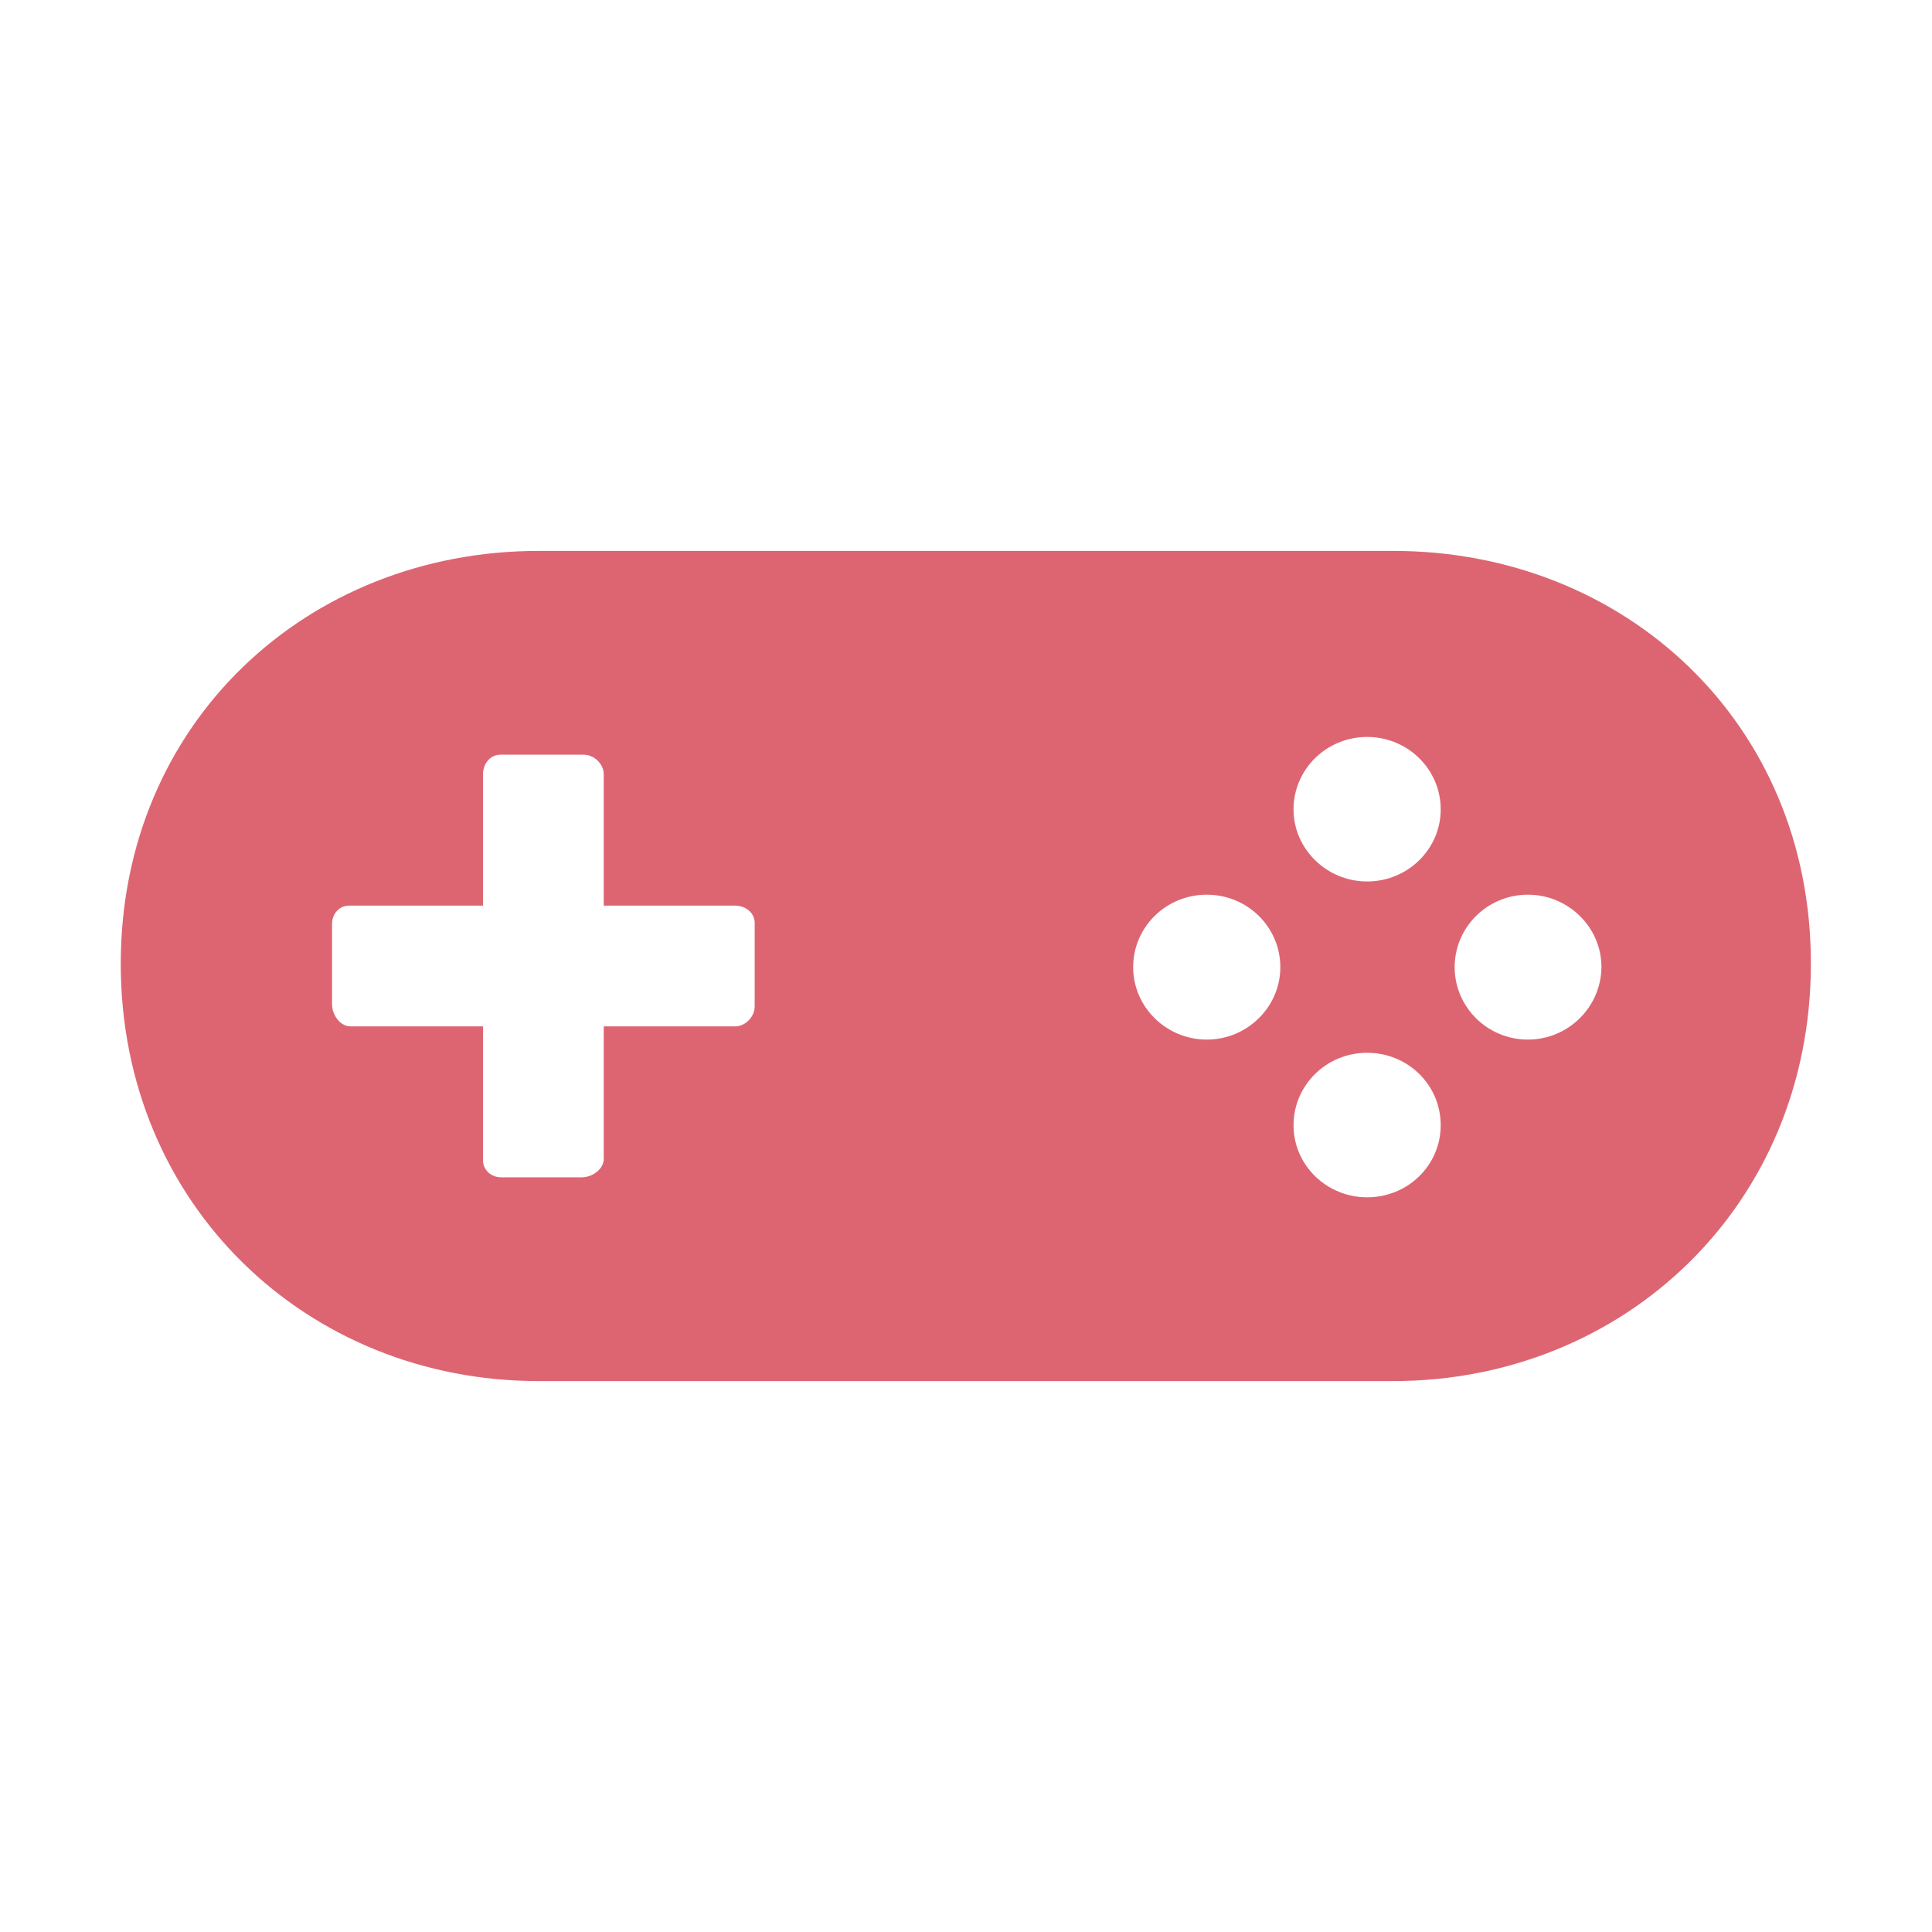 <?xml version="1.0" standalone="no"?><!DOCTYPE svg PUBLIC "-//W3C//DTD SVG 1.1//EN" "http://www.w3.org/Graphics/SVG/1.1/DTD/svg11.dtd"><svg t="1679659207542" class="icon" viewBox="0 0 1024 1024" version="1.1" xmlns="http://www.w3.org/2000/svg" p-id="17471" xmlns:xlink="http://www.w3.org/1999/xlink" width="200" height="200"><path d="M738.6 292H285.4C163 292 64 383 64 510.8c0 128 99 221.2 221.4 221.2h453c122.4 0 221.4-93.2 221.4-221.2 0.2-127.8-98.8-218.8-221.2-218.8zM400 533.4c0 5.4-4.8 10.6-10.4 10.6H320v70.2c0 5.6-6.2 9.8-11.6 9.8h-42.8c-5.2 0-9.6-3.8-9.6-9V544H185.8c-5.6 0-9.8-6.2-9.8-11.6v-42.8c0-5.2 3.8-9.6 9-9.6H256v-69.6c0-5.6 3.8-10.4 9.2-10.4h44.2c5.4 0 10.6 4.8 10.6 10.4V480h69.6c5.6 0 10.4 3.8 10.4 9.2v44.2z m239.6 17.6c-21.4 0-39-17.2-39-38.4s17.4-38.4 39-38.4 39 17.2 39 38.4-17.6 38.4-39 38.4z m85 83.6c-21.4 0-39-17-39-38.2 0-21.2 17.4-38.4 39-38.4s39 17 39 38.4c0 21.2-17.4 38.2-39 38.2z m0-167.4c-21.4 0-39-17.2-39-38.2 0-21.2 17.4-38.4 39-38.4s39 17.2 39 38.4c0 21-17.4 38.2-39 38.2z m85.2 83.8c-21.4 0-38.8-17.2-38.8-38.4s17.4-38.4 38.8-38.4 39 17.2 39 38.4c-0.2 21.2-17.6 38.4-39 38.4z" p-id="17472" fill="#dd6572"></path></svg>